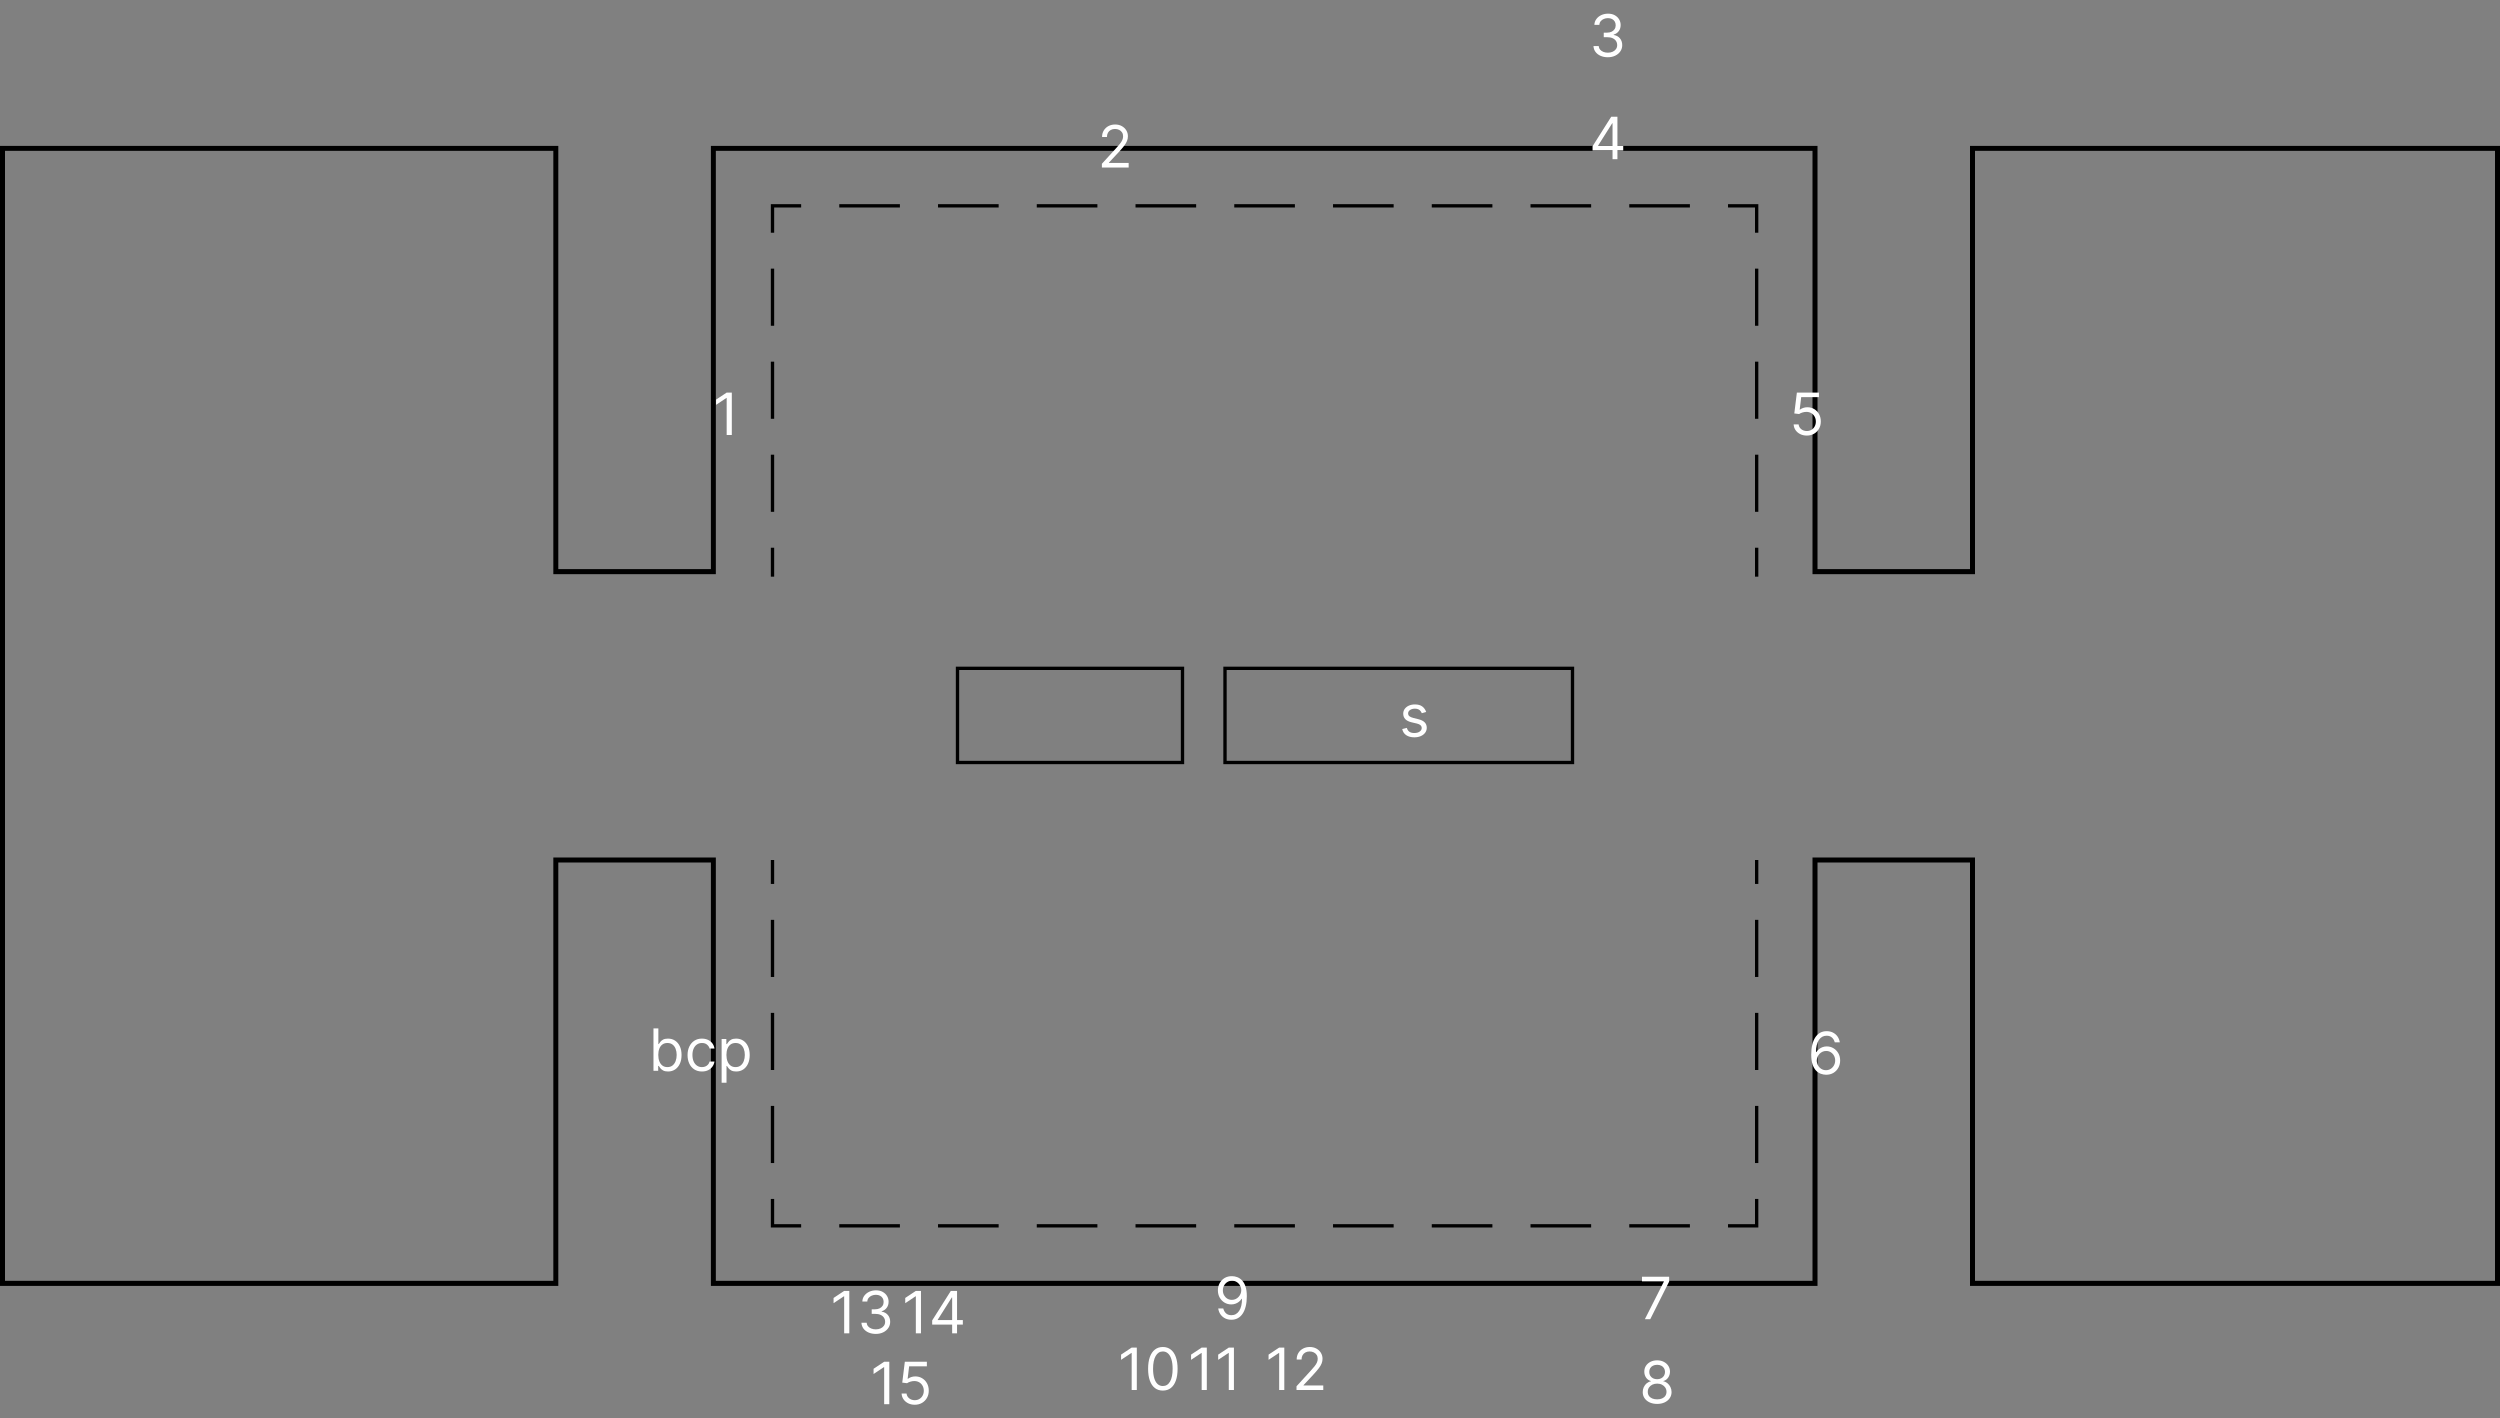 <svg width="3000" height="1702" viewBox="0 0 3000 1702" fill="none" xmlns="http://www.w3.org/2000/svg">
<rect x="0" y="0" width="3000" height="1702" fill="#808080" stroke="none"/>
<mask id="path-1-inside-1_189_2" fill="white">
<path fill-rule="evenodd" clip-rule="evenodd" d="M0 175H670V683H853V175H2181V683H2364V175H3000V1543H2364V1035H2181V1543H853V1035H670V1543H0V175Z"/>
</mask>
<path d="M670 175H676V169H670V175ZM0 175V169H-6V175H0ZM670 683H664V689H670V683ZM853 683V689H859V683H853ZM853 175V169H847V175H853ZM2181 175H2187V169H2181V175ZM2181 683H2175V689H2181V683ZM2364 683V689H2370V683H2364ZM2364 175V169H2358V175H2364ZM3000 175H3006V169H3000V175ZM3000 1543V1549H3006V1543H3000ZM2364 1543H2358V1549H2364V1543ZM2364 1035H2370V1029H2364V1035ZM2181 1035V1029H2175V1035H2181ZM2181 1543V1549H2187V1543H2181ZM853 1543H847V1549H853V1543ZM853 1035H859V1029H853V1035ZM670 1035V1029H664V1035H670ZM670 1543V1549H676V1543H670ZM0 1543H-6V1549H0V1543ZM670 169H0V181H670V169ZM676 683V175H664V683H676ZM670 689H853V677H670V689ZM847 175V683H859V175H847ZM2181 169H853V181H2181V169ZM2187 683V175H2175V683H2187ZM2364 677H2181V689H2364V677ZM2358 175V683H2370V175H2358ZM3000 169H2364V181H3000V169ZM3006 1543V175H2994V1543H3006ZM2364 1549H3000V1537H2364V1549ZM2358 1035V1543H2370V1035H2358ZM2181 1041H2364V1029H2181V1041ZM2187 1543V1035H2175V1543H2187ZM853 1549H2181V1537H853V1549ZM847 1035V1543H859V1035H847ZM853 1029H670V1041H853V1029ZM676 1543V1035H664V1543H676ZM0 1549H670V1537H0V1549ZM-6 175V1543H6V175H-6Z" fill="black" mask="url(#path-1-inside-1_189_2)"/>
<path fill-rule="evenodd" clip-rule="evenodd" d="M925 279.274H927H929V249H961.382V247V245H929H927H925V247V249V279.274ZM1007.12 245H1079.88V247V249H1007.12V247V245ZM1125.62 247V245H1198.38V247V249H1125.62V247ZM1244.12 247V245H1316.88V247V249H1244.12V247ZM1362.62 247V245H1435.38V247V249H1362.62V247ZM1481.12 247V245H1553.88V247V249H1481.12V247ZM1599.62 247V245H1672.38V247V249H1599.62V247ZM1718.12 247V245H1790.88V247V249H1718.12V247ZM1836.62 247V245H1909.38V247V249H1836.62V247ZM1955.12 247V245H2027.88V247V249H1955.12V247ZM2073.62 247V245H2106H2108H2110V247V249V279.274H2108H2106V249H2073.62V247ZM2108 322.362H2110V390.911H2108H2106V322.362H2108ZM2108 433.999H2110V502.547H2108H2106V433.999H2108ZM2108 545.635H2110V614.184H2108H2106V545.635H2108ZM2108 657.271H2110V692H2106V657.271H2108ZM929 692V657.271H927H925V692H929ZM925 1032V1060.73H927H929V1032H925ZM2106 1032V1060.73H2108H2110V1032H2106ZM2108 1103.82H2110V1172.37H2108H2106V1103.82H2108ZM2108 1215.45H2110V1284H2108H2106V1215.45H2108ZM2108 1327.09H2110V1395.64H2108H2106V1327.09H2108ZM2108 1438.73H2110V1469V1471V1473H2108H2106H2073.62V1471V1469H2106V1438.73H2108ZM2027.88 1471V1473H1955.12V1471V1469H2027.88V1471ZM1909.38 1471V1473H1836.62V1471V1469H1909.38V1471ZM1790.88 1471V1473H1718.12V1471V1469H1790.88V1471ZM1672.38 1471V1473H1599.62V1471V1469H1672.38V1471ZM1553.88 1471V1473H1481.12V1471V1469H1553.88V1471ZM1435.38 1471V1473H1362.62V1471V1469H1435.38V1471ZM1316.88 1471V1473H1244.12V1471V1469H1316.88V1471ZM1198.38 1471V1473H1125.62V1471V1469H1198.38V1471ZM1079.88 1471V1473H1007.12V1471V1469H1079.88V1471ZM961.382 1471V1473H929H927H925V1471V1469V1438.73H927H929V1469H961.382V1471ZM927 1395.64H925V1327.09H927H929V1395.64H927ZM927 1284H925V1215.45H927H929V1284H927ZM927 1172.37H925V1103.82H927H929V1172.37H927ZM927 614.183H925V545.635H927H929V614.183H927ZM927 502.547H925V433.998H927H929V502.547H927ZM927 390.911H925V322.362H927H929V390.911H927Z" fill="black"/>
<rect x="1470" y="802" width="417" height="113" stroke="black" stroke-width="4"/>
<rect x="1149" y="802" width="270" height="113" stroke="black" stroke-width="4"/>
<path d="M878.168 471.091V522H872.003V477.554H871.705L859.276 485.807V479.543L872.003 471.091H878.168Z" fill="white"/>
<path d="M1322.27 201V196.526L1339.07 178.131C1341.05 175.976 1342.67 174.104 1343.95 172.513C1345.22 170.905 1346.17 169.397 1346.78 167.989C1347.41 166.563 1347.72 165.072 1347.72 163.514C1347.72 161.724 1347.29 160.175 1346.43 158.866C1345.59 157.557 1344.43 156.546 1342.95 155.833C1341.48 155.121 1339.82 154.764 1337.98 154.764C1336.02 154.764 1334.32 155.17 1332.86 155.982C1331.42 156.778 1330.3 157.896 1329.5 159.338C1328.72 160.78 1328.34 162.47 1328.34 164.409H1322.47C1322.47 161.426 1323.16 158.808 1324.53 156.554C1325.91 154.3 1327.78 152.544 1330.15 151.284C1332.54 150.025 1335.21 149.395 1338.18 149.395C1341.16 149.395 1343.81 150.025 1346.11 151.284C1348.41 152.544 1350.22 154.242 1351.53 156.38C1352.84 158.518 1353.49 160.896 1353.49 163.514C1353.49 165.387 1353.15 167.218 1352.47 169.008C1351.81 170.781 1350.65 172.761 1348.99 174.949C1347.35 177.12 1345.07 179.771 1342.16 182.903L1330.72 195.134V195.531H1354.39V201H1322.27Z" fill="white"/>
<path d="M1929.47 68.696C1926.19 68.696 1923.27 68.133 1920.7 67.006C1918.14 65.879 1916.11 64.313 1914.61 62.307C1913.12 60.286 1912.3 57.941 1912.17 55.273H1918.43C1918.57 56.913 1919.13 58.33 1920.12 59.523C1921.12 60.7 1922.42 61.611 1924.03 62.258C1925.64 62.904 1927.42 63.227 1929.37 63.227C1931.56 63.227 1933.5 62.846 1935.19 62.084C1936.88 61.322 1938.21 60.261 1939.17 58.902C1940.13 57.543 1940.61 55.969 1940.61 54.179C1940.61 52.306 1940.14 50.657 1939.22 49.232C1938.29 47.791 1936.93 46.664 1935.14 45.852C1933.35 45.039 1931.16 44.633 1928.58 44.633H1924.5V39.165H1928.58C1930.6 39.165 1932.37 38.8 1933.9 38.071C1935.44 37.342 1936.64 36.314 1937.5 34.989C1938.38 33.663 1938.82 32.105 1938.82 30.315C1938.82 28.592 1938.44 27.092 1937.67 25.816C1936.91 24.54 1935.84 23.546 1934.44 22.833C1933.07 22.12 1931.44 21.764 1929.57 21.764C1927.81 21.764 1926.16 22.087 1924.6 22.734C1923.06 23.363 1921.8 24.283 1920.82 25.493C1919.84 26.686 1919.31 28.128 1919.23 29.818H1913.26C1913.36 27.15 1914.17 24.813 1915.68 22.808C1917.18 20.787 1919.16 19.212 1921.59 18.085C1924.04 16.958 1926.74 16.395 1929.67 16.395C1932.82 16.395 1935.52 17.033 1937.77 18.309C1940.03 19.568 1941.76 21.234 1942.97 23.305C1944.18 25.377 1944.78 27.614 1944.78 30.017C1944.78 32.884 1944.03 35.328 1942.52 37.35C1941.03 39.372 1939 40.772 1936.43 41.551V41.949C1939.65 42.479 1942.16 43.846 1943.96 46.05C1945.77 48.238 1946.67 50.947 1946.67 54.179C1946.67 56.947 1945.92 59.432 1944.41 61.636C1942.92 63.824 1940.88 65.547 1938.3 66.807C1935.71 68.066 1932.77 68.696 1929.47 68.696Z" fill="white"/>
<path d="M1911.08 180.56V175.489L1933.45 140.091H1937.13V147.946H1934.64L1917.74 174.693V175.091H1947.87V180.56H1911.08ZM1935.04 191V179.018V176.657V140.091H1940.91V191H1935.04Z" fill="white"/>
<path d="M2168.18 522.696C2165.26 522.696 2162.64 522.116 2160.3 520.956C2157.96 519.796 2156.09 518.205 2154.68 516.183C2153.27 514.161 2152.5 511.858 2152.37 509.273H2158.34C2158.57 511.576 2159.61 513.482 2161.47 514.99C2163.34 516.482 2165.58 517.227 2168.18 517.227C2170.27 517.227 2172.12 516.738 2173.75 515.761C2175.39 514.783 2176.67 513.441 2177.6 511.734C2178.54 510.01 2179.02 508.063 2179.02 505.892C2179.02 503.671 2178.53 501.691 2177.55 499.951C2176.59 498.194 2175.26 496.811 2173.57 495.8C2171.88 494.789 2169.95 494.275 2167.78 494.259C2166.22 494.242 2164.62 494.482 2162.98 494.979C2161.34 495.46 2159.99 496.081 2158.93 496.844L2153.16 496.148L2156.25 471.091H2182.7V476.56H2161.42L2159.63 491.574H2159.93C2160.97 490.745 2162.28 490.058 2163.85 489.511C2165.43 488.964 2167.07 488.69 2168.78 488.69C2171.89 488.69 2174.67 489.436 2177.1 490.928C2179.56 492.402 2181.48 494.424 2182.87 496.993C2184.28 499.562 2184.98 502.495 2184.98 505.793C2184.98 509.041 2184.25 511.941 2182.8 514.493C2181.35 517.028 2179.37 519.034 2176.83 520.509C2174.29 521.967 2171.41 522.696 2168.18 522.696Z" fill="white"/>
<path d="M2191.17 1289.7C2189.09 1289.66 2187 1289.27 2184.91 1288.5C2182.82 1287.74 2180.92 1286.46 2179.19 1284.65C2177.47 1282.83 2176.08 1280.37 2175.04 1277.27C2174 1274.15 2173.47 1270.24 2173.47 1265.53C2173.47 1261.03 2173.9 1257.03 2174.74 1253.55C2175.59 1250.06 2176.81 1247.11 2178.42 1244.73C2180.03 1242.33 2181.97 1240.5 2184.24 1239.26C2186.52 1238.02 2189.1 1237.39 2191.97 1237.39C2194.82 1237.39 2197.35 1237.97 2199.58 1239.11C2201.81 1240.24 2203.64 1241.81 2205.04 1243.83C2206.45 1245.85 2207.36 1248.18 2207.78 1250.82H2201.71C2201.15 1248.53 2200.06 1246.63 2198.43 1245.13C2196.81 1243.62 2194.65 1242.86 2191.97 1242.86C2188.02 1242.86 2184.92 1244.58 2182.65 1248.01C2180.39 1251.44 2179.26 1256.25 2179.24 1262.45H2179.64C2180.57 1261.04 2181.67 1259.84 2182.95 1258.85C2184.24 1257.84 2185.66 1257.06 2187.22 1256.51C2188.78 1255.96 2190.43 1255.69 2192.17 1255.69C2195.08 1255.69 2197.75 1256.42 2200.17 1257.88C2202.59 1259.32 2204.53 1261.32 2205.99 1263.87C2207.45 1266.4 2208.18 1269.31 2208.18 1272.59C2208.18 1275.74 2207.47 1278.63 2206.06 1281.24C2204.65 1283.85 2202.67 1285.92 2200.12 1287.46C2197.59 1288.98 2194.6 1289.73 2191.17 1289.7ZM2191.17 1284.23C2193.26 1284.23 2195.13 1283.71 2196.79 1282.66C2198.46 1281.62 2199.78 1280.22 2200.74 1278.46C2201.72 1276.7 2202.21 1274.75 2202.21 1272.59C2202.21 1270.49 2201.74 1268.58 2200.79 1266.85C2199.87 1265.11 2198.58 1263.73 2196.94 1262.7C2195.32 1261.67 2193.46 1261.16 2191.37 1261.16C2189.8 1261.16 2188.33 1261.47 2186.97 1262.1C2185.61 1262.72 2184.42 1263.56 2183.39 1264.64C2182.38 1265.72 2181.59 1266.95 2181.01 1268.34C2180.43 1269.72 2180.14 1271.17 2180.14 1272.69C2180.14 1274.71 2180.61 1276.6 2181.55 1278.36C2182.51 1280.12 2183.82 1281.53 2185.48 1282.61C2187.15 1283.69 2189.05 1284.23 2191.17 1284.23Z" fill="white"/>
<path d="M1711.41 854.369L1706.14 855.861C1705.81 854.982 1705.32 854.129 1704.68 853.3C1704.05 852.455 1703.19 851.759 1702.09 851.212C1701 850.665 1699.6 850.392 1697.89 850.392C1695.56 850.392 1693.61 850.931 1692.05 852.008C1690.51 853.068 1689.74 854.419 1689.74 856.06C1689.74 857.518 1690.27 858.67 1691.33 859.515C1692.39 860.36 1694.05 861.064 1696.3 861.628L1701.97 863.02C1705.38 863.848 1707.93 865.116 1709.6 866.823C1711.27 868.513 1712.11 870.693 1712.11 873.361C1712.11 875.548 1711.48 877.504 1710.22 879.227C1708.98 880.951 1707.24 882.31 1705 883.304C1702.76 884.298 1700.16 884.795 1697.2 884.795C1693.3 884.795 1690.08 883.95 1687.53 882.26C1684.97 880.57 1683.36 878.1 1682.68 874.852L1688.25 873.46C1688.78 875.515 1689.78 877.056 1691.25 878.084C1692.75 879.111 1694.69 879.625 1697.1 879.625C1699.83 879.625 1702 879.045 1703.61 877.885C1705.23 876.708 1706.05 875.3 1706.05 873.659C1706.05 872.333 1705.58 871.223 1704.65 870.328C1703.73 869.417 1702.3 868.737 1700.38 868.29L1694.01 866.798C1690.52 865.97 1687.95 864.685 1686.31 862.945C1684.68 861.189 1683.87 858.993 1683.87 856.358C1683.87 854.204 1684.48 852.298 1685.69 850.641C1686.91 848.983 1688.58 847.683 1690.68 846.738C1692.8 845.793 1695.21 845.321 1697.89 845.321C1701.67 845.321 1704.64 846.15 1706.79 847.807C1708.96 849.464 1710.5 851.652 1711.41 854.369Z" fill="white"/>
<path d="M1973.86 1583L1996.63 1537.96V1537.56H1970.38V1532.09H2002.99V1537.86L1980.32 1583H1973.86Z" fill="white"/>
<path d="M1988.58 1684.7C1985.16 1684.7 1982.15 1684.09 1979.53 1682.88C1976.93 1681.66 1974.9 1679.97 1973.44 1677.84C1971.98 1675.68 1971.26 1673.23 1971.28 1670.48C1971.26 1668.32 1971.68 1666.33 1972.54 1664.51C1973.41 1662.67 1974.58 1661.14 1976.07 1659.91C1977.58 1658.67 1979.26 1657.88 1981.12 1657.55V1657.25C1978.68 1656.62 1976.74 1655.26 1975.3 1653.15C1973.86 1651.03 1973.15 1648.62 1973.16 1645.92C1973.15 1643.33 1973.8 1641.02 1975.13 1638.98C1976.45 1636.94 1978.28 1635.34 1980.6 1634.16C1982.93 1632.98 1985.59 1632.39 1988.58 1632.39C1991.53 1632.39 1994.16 1632.98 1996.48 1634.16C1998.8 1635.34 2000.62 1636.94 2001.95 1638.98C2003.29 1641.02 2003.97 1643.33 2003.99 1645.92C2003.97 1648.62 2003.23 1651.03 2001.78 1653.15C2000.33 1655.26 1998.42 1656.62 1996.03 1657.25V1657.55C1997.87 1657.88 1999.53 1658.67 2001.01 1659.91C2002.48 1661.14 2003.66 1662.67 2004.54 1664.51C2005.41 1666.33 2005.86 1668.32 2005.88 1670.48C2005.86 1673.23 2005.12 1675.68 2003.64 1677.84C2002.18 1679.97 2000.15 1681.66 1997.55 1682.88C1994.97 1684.09 1991.97 1684.7 1988.58 1684.7ZM1988.58 1679.23C1990.88 1679.23 1992.87 1678.85 1994.54 1678.11C1996.22 1677.36 1997.51 1676.31 1998.42 1674.95C1999.33 1673.59 1999.8 1672 1999.81 1670.18C1999.8 1668.26 1999.3 1666.56 1998.32 1665.08C1997.34 1663.61 1996.01 1662.45 1994.32 1661.6C1992.65 1660.76 1990.73 1660.34 1988.58 1660.34C1986.41 1660.34 1984.47 1660.76 1982.76 1661.6C1981.07 1662.45 1979.74 1663.61 1978.76 1665.08C1977.8 1666.56 1977.32 1668.26 1977.34 1670.18C1977.32 1672 1977.76 1673.59 1978.66 1674.95C1979.57 1676.31 1980.87 1677.36 1982.56 1678.11C1984.25 1678.85 1986.26 1679.23 1988.58 1679.23ZM1988.58 1655.07C1990.4 1655.07 1992.02 1654.7 1993.42 1653.97C1994.85 1653.24 1995.97 1652.22 1996.78 1650.91C1997.59 1649.6 1998.01 1648.07 1998.02 1646.32C1998.01 1644.59 1997.6 1643.09 1996.8 1641.82C1996.01 1640.52 1994.91 1639.53 1993.5 1638.83C1992.09 1638.12 1990.45 1637.76 1988.58 1637.76C1986.67 1637.76 1985.01 1638.12 1983.58 1638.83C1982.16 1639.53 1981.05 1640.52 1980.27 1641.82C1979.5 1643.09 1979.11 1644.59 1979.13 1646.32C1979.11 1648.07 1979.5 1649.6 1980.3 1650.91C1981.11 1652.22 1982.23 1653.24 1983.65 1653.97C1985.08 1654.7 1986.72 1655.07 1988.58 1655.07Z" fill="white"/>
<path d="M1478.48 1531.39C1480.57 1531.41 1482.65 1531.81 1484.74 1532.59C1486.83 1533.37 1488.74 1534.66 1490.46 1536.47C1492.18 1538.26 1493.57 1540.7 1494.61 1543.8C1495.65 1546.9 1496.18 1550.78 1496.18 1555.46C1496.18 1559.98 1495.75 1564 1494.88 1567.51C1494.04 1571.01 1492.81 1573.96 1491.2 1576.36C1489.61 1578.77 1487.67 1580.59 1485.39 1581.83C1483.12 1583.07 1480.55 1583.7 1477.68 1583.7C1474.83 1583.7 1472.29 1583.13 1470.05 1582.01C1467.83 1580.86 1466.01 1579.28 1464.58 1577.26C1463.17 1575.22 1462.27 1572.86 1461.87 1570.17H1467.94C1468.48 1572.51 1469.57 1574.44 1471.19 1575.97C1472.83 1577.47 1475 1578.23 1477.68 1578.23C1481.61 1578.23 1484.71 1576.51 1486.98 1573.08C1489.27 1569.65 1490.41 1564.8 1490.41 1558.54H1490.01C1489.08 1559.93 1487.98 1561.13 1486.71 1562.14C1485.43 1563.16 1484.01 1563.93 1482.45 1564.48C1480.9 1565.03 1479.24 1565.3 1477.48 1565.3C1474.57 1565.3 1471.89 1564.58 1469.45 1563.14C1467.03 1561.68 1465.1 1559.68 1463.64 1557.15C1462.2 1554.6 1461.47 1551.68 1461.47 1548.4C1461.47 1545.28 1462.17 1542.43 1463.56 1539.85C1464.97 1537.24 1466.94 1535.17 1469.48 1533.63C1472.03 1532.09 1475.03 1531.35 1478.48 1531.39ZM1478.48 1536.86C1476.39 1536.86 1474.51 1537.39 1472.83 1538.43C1471.18 1539.46 1469.86 1540.85 1468.88 1542.61C1467.92 1544.35 1467.44 1546.28 1467.44 1548.4C1467.44 1550.52 1467.9 1552.45 1468.83 1554.19C1469.78 1555.91 1471.06 1557.29 1472.69 1558.32C1474.33 1559.33 1476.19 1559.83 1478.28 1559.83C1479.85 1559.83 1481.32 1559.53 1482.68 1558.91C1484.04 1558.28 1485.22 1557.43 1486.23 1556.35C1487.26 1555.26 1488.06 1554.02 1488.64 1552.65C1489.22 1551.26 1489.51 1549.81 1489.51 1548.3C1489.51 1546.31 1489.03 1544.45 1488.07 1542.71C1487.13 1540.97 1485.82 1539.56 1484.14 1538.48C1482.49 1537.4 1480.6 1536.86 1478.48 1536.86Z" fill="white"/>
<path d="M1364.17 1617.09V1668H1358V1623.55H1357.7L1345.28 1631.81V1625.54L1358 1617.09H1364.17ZM1395.41 1668.7C1391.67 1668.7 1388.48 1667.68 1385.84 1665.64C1383.21 1663.58 1381.2 1660.61 1379.8 1656.71C1378.41 1652.8 1377.72 1648.08 1377.72 1642.55C1377.72 1637.04 1378.41 1632.35 1379.8 1628.45C1381.21 1624.54 1383.23 1621.56 1385.87 1619.5C1388.52 1617.43 1391.7 1616.39 1395.41 1616.39C1399.13 1616.39 1402.3 1617.43 1404.93 1619.5C1407.59 1621.56 1409.61 1624.54 1411 1628.45C1412.41 1632.35 1413.11 1637.04 1413.11 1642.55C1413.11 1648.08 1412.42 1652.8 1411.02 1656.71C1409.63 1660.61 1407.62 1663.58 1404.98 1665.64C1402.35 1667.68 1399.16 1668.7 1395.41 1668.7ZM1395.41 1663.23C1399.13 1663.23 1402.01 1661.44 1404.06 1657.86C1406.12 1654.28 1407.15 1649.17 1407.15 1642.55C1407.15 1638.14 1406.67 1634.38 1405.73 1631.28C1404.8 1628.19 1403.46 1625.82 1401.7 1624.2C1399.96 1622.58 1397.87 1621.76 1395.41 1621.76C1391.74 1621.76 1388.86 1623.58 1386.79 1627.21C1384.72 1630.82 1383.68 1635.93 1383.68 1642.55C1383.68 1646.95 1384.15 1650.7 1385.07 1653.78C1386 1656.86 1387.34 1659.21 1389.08 1660.82C1390.83 1662.42 1392.94 1663.23 1395.41 1663.23Z" fill="white"/>
<path d="M1019.17 1549.09V1600H1013V1555.55H1012.7L1000.28 1563.81V1557.54L1013 1549.09H1019.17ZM1051.01 1600.7C1047.73 1600.7 1044.8 1600.13 1042.24 1599.01C1039.68 1597.88 1037.65 1596.31 1036.15 1594.31C1034.65 1592.29 1033.84 1589.94 1033.71 1587.27H1039.97C1040.11 1588.91 1040.67 1590.33 1041.66 1591.52C1042.66 1592.7 1043.96 1593.61 1045.57 1594.26C1047.17 1594.9 1048.96 1595.23 1050.91 1595.23C1053.1 1595.23 1055.04 1594.85 1056.73 1594.08C1058.42 1593.32 1059.74 1592.26 1060.71 1590.9C1061.67 1589.54 1062.15 1587.97 1062.15 1586.18C1062.15 1584.31 1061.68 1582.66 1060.75 1581.23C1059.83 1579.79 1058.47 1578.66 1056.68 1577.85C1054.89 1577.04 1052.7 1576.63 1050.12 1576.63H1046.04V1571.16H1050.12C1052.14 1571.16 1053.91 1570.8 1055.44 1570.07C1056.98 1569.34 1058.18 1568.31 1059.04 1566.99C1059.92 1565.66 1060.36 1564.11 1060.36 1562.32C1060.36 1560.59 1059.98 1559.09 1059.21 1557.82C1058.45 1556.54 1057.37 1555.55 1055.98 1554.83C1054.61 1554.12 1052.98 1553.76 1051.11 1553.76C1049.35 1553.76 1047.7 1554.09 1046.14 1554.73C1044.6 1555.36 1043.34 1556.28 1042.36 1557.49C1041.38 1558.69 1040.85 1560.13 1040.77 1561.82H1034.8C1034.9 1559.15 1035.71 1556.81 1037.21 1554.81C1038.72 1552.79 1040.69 1551.21 1043.13 1550.09C1045.58 1548.96 1048.28 1548.39 1051.21 1548.39C1054.36 1548.39 1057.06 1549.03 1059.31 1550.31C1061.57 1551.57 1063.3 1553.23 1064.51 1555.31C1065.72 1557.38 1066.32 1559.61 1066.32 1562.02C1066.32 1564.88 1065.57 1567.33 1064.06 1569.35C1062.57 1571.37 1060.54 1572.77 1057.97 1573.55V1573.95C1061.19 1574.48 1063.7 1575.85 1065.5 1578.05C1067.31 1580.24 1068.21 1582.95 1068.21 1586.18C1068.21 1588.95 1067.46 1591.43 1065.95 1593.64C1064.46 1595.82 1062.42 1597.55 1059.84 1598.81C1057.25 1600.07 1054.31 1600.7 1051.01 1600.7Z" fill="white"/>
<path d="M1105.17 1549.09V1600H1099V1555.55H1098.7L1086.28 1563.81V1557.54L1099 1549.09H1105.17ZM1118.62 1589.56V1584.49L1140.99 1549.09H1144.67V1556.95H1142.18L1125.28 1583.69V1584.09H1155.41V1589.56H1118.62ZM1142.58 1600V1588.02V1585.66V1549.09H1148.45V1600H1142.58Z" fill="white"/>
<path d="M1067.17 1634.09V1685H1061V1640.55H1060.7L1048.28 1648.81V1642.54L1061 1634.09H1067.17ZM1097.72 1685.7C1094.8 1685.7 1092.17 1685.12 1089.84 1683.96C1087.5 1682.8 1085.63 1681.21 1084.22 1679.18C1082.81 1677.16 1082.04 1674.86 1081.91 1672.27H1087.87C1088.11 1674.58 1089.15 1676.48 1091.01 1677.99C1092.88 1679.48 1095.12 1680.23 1097.72 1680.23C1099.81 1680.23 1101.66 1679.74 1103.29 1678.76C1104.93 1677.78 1106.21 1676.44 1107.14 1674.73C1108.08 1673.01 1108.56 1671.06 1108.56 1668.89C1108.56 1666.67 1108.07 1664.69 1107.09 1662.95C1106.13 1661.19 1104.8 1659.81 1103.11 1658.8C1101.42 1657.79 1099.49 1657.28 1097.32 1657.26C1095.76 1657.24 1094.16 1657.48 1092.52 1657.98C1090.88 1658.46 1089.53 1659.08 1088.47 1659.84L1082.7 1659.15L1085.79 1634.09H1112.24V1639.56H1090.96L1089.17 1654.57H1089.47C1090.51 1653.75 1091.82 1653.06 1093.39 1652.51C1094.97 1651.96 1096.61 1651.69 1098.31 1651.69C1101.43 1651.69 1104.21 1652.44 1106.64 1653.93C1109.09 1655.4 1111.02 1657.42 1112.41 1659.99C1113.82 1662.56 1114.52 1665.49 1114.52 1668.79C1114.52 1672.04 1113.79 1674.94 1112.33 1677.49C1110.89 1680.03 1108.9 1682.03 1106.37 1683.51C1103.83 1684.97 1100.95 1685.7 1097.72 1685.7Z" fill="white"/>
<path d="M784.165 1285V1234.09H790.031V1252.88H790.528C790.959 1252.22 791.556 1251.38 792.318 1250.35C793.097 1249.3 794.207 1248.38 795.649 1247.56C797.107 1246.74 799.08 1246.32 801.565 1246.32C804.78 1246.32 807.614 1247.12 810.067 1248.73C812.519 1250.34 814.433 1252.62 815.809 1255.57C817.184 1258.52 817.872 1262 817.872 1266.01C817.872 1270.05 817.184 1273.56 815.809 1276.52C814.433 1279.47 812.528 1281.76 810.092 1283.38C807.656 1284.99 804.847 1285.8 801.665 1285.8C799.212 1285.8 797.248 1285.39 795.773 1284.58C794.299 1283.75 793.163 1282.81 792.368 1281.77C791.572 1280.71 790.959 1279.83 790.528 1279.13H789.832V1285H784.165ZM789.932 1265.91C789.932 1268.79 790.354 1271.34 791.2 1273.54C792.045 1275.73 793.279 1277.44 794.903 1278.69C796.527 1279.91 798.516 1280.53 800.869 1280.53C803.322 1280.53 805.369 1279.88 807.009 1278.59C808.666 1277.28 809.909 1275.52 810.738 1273.32C811.583 1271.1 812.006 1268.63 812.006 1265.91C812.006 1263.22 811.591 1260.8 810.763 1258.65C809.951 1256.48 808.716 1254.76 807.059 1253.5C805.418 1252.23 803.355 1251.59 800.869 1251.59C798.483 1251.59 796.478 1252.2 794.854 1253.41C793.23 1254.6 792.003 1256.27 791.175 1258.43C790.346 1260.56 789.932 1263.06 789.932 1265.91ZM842.357 1285.8C838.778 1285.8 835.695 1284.95 833.11 1283.26C830.525 1281.57 828.536 1279.24 827.144 1276.27C825.752 1273.31 825.056 1269.92 825.056 1266.11C825.056 1262.23 825.769 1258.81 827.194 1255.84C828.636 1252.86 830.641 1250.53 833.21 1248.86C835.795 1247.17 838.811 1246.32 842.258 1246.32C844.942 1246.32 847.362 1246.82 849.516 1247.81C851.671 1248.81 853.436 1250.2 854.811 1251.99C856.187 1253.78 857.04 1255.87 857.371 1258.25H851.505C851.058 1256.51 850.063 1254.97 848.522 1253.63C846.997 1252.27 844.942 1251.59 842.357 1251.59C840.07 1251.59 838.065 1252.19 836.342 1253.38C834.635 1254.56 833.301 1256.22 832.339 1258.38C831.395 1260.51 830.923 1263.03 830.923 1265.91C830.923 1268.86 831.387 1271.43 832.315 1273.62C833.259 1275.8 834.585 1277.5 836.292 1278.71C838.015 1279.92 840.037 1280.53 842.357 1280.53C843.882 1280.53 845.266 1280.26 846.509 1279.73C847.751 1279.2 848.804 1278.44 849.665 1277.44C850.527 1276.45 851.14 1275.26 851.505 1273.86H857.371C857.04 1276.12 856.22 1278.15 854.911 1279.95C853.618 1281.74 851.903 1283.17 849.765 1284.23C847.644 1285.27 845.174 1285.8 842.357 1285.8ZM865.947 1299.32V1246.82H871.615V1252.88H872.311C872.742 1252.22 873.339 1251.38 874.101 1250.35C874.88 1249.3 875.99 1248.38 877.432 1247.56C878.89 1246.74 880.862 1246.32 883.348 1246.32C886.563 1246.32 889.397 1247.12 891.849 1248.73C894.302 1250.34 896.216 1252.62 897.592 1255.57C898.967 1258.52 899.655 1262 899.655 1266.01C899.655 1270.05 898.967 1273.56 897.592 1276.52C896.216 1279.47 894.31 1281.76 891.874 1283.38C889.438 1284.99 886.629 1285.8 883.447 1285.8C880.995 1285.8 879.031 1285.39 877.556 1284.58C876.081 1283.75 874.946 1282.81 874.151 1281.77C873.355 1280.71 872.742 1279.83 872.311 1279.13H871.814V1299.32H865.947ZM871.714 1265.91C871.714 1268.79 872.137 1271.34 872.982 1273.54C873.827 1275.73 875.062 1277.44 876.686 1278.69C878.31 1279.91 880.299 1280.53 882.652 1280.53C885.105 1280.53 887.151 1279.88 888.792 1278.59C890.449 1277.28 891.692 1275.52 892.521 1273.32C893.366 1271.1 893.788 1268.63 893.788 1265.91C893.788 1263.22 893.374 1260.8 892.545 1258.65C891.733 1256.48 890.499 1254.76 888.842 1253.5C887.201 1252.23 885.138 1251.59 882.652 1251.59C880.266 1251.59 878.26 1252.2 876.636 1253.41C875.012 1254.6 873.786 1256.27 872.957 1258.43C872.129 1260.56 871.714 1263.06 871.714 1265.91Z" fill="white"/>
<path d="M1448.17 1617.09V1668H1442V1623.55H1441.7L1429.28 1631.81V1625.54L1442 1617.09H1448.17ZM1480.71 1617.09V1668H1474.54V1623.55H1474.24L1461.81 1631.81V1625.54L1474.54 1617.09H1480.71Z" fill="white"/>
<path d="M1541.17 1617.09V1668H1535V1623.55H1534.7L1522.28 1631.81V1625.54L1535 1617.09H1541.17ZM1555.81 1668V1663.53L1572.61 1645.13C1574.58 1642.98 1576.21 1641.1 1577.49 1639.51C1578.76 1637.91 1579.71 1636.4 1580.32 1634.99C1580.95 1633.56 1581.26 1632.07 1581.26 1630.51C1581.26 1628.72 1580.83 1627.17 1579.97 1625.87C1579.13 1624.56 1577.97 1623.55 1576.49 1622.83C1575.02 1622.12 1573.36 1621.76 1571.52 1621.76C1569.56 1621.76 1567.86 1622.17 1566.4 1622.98C1564.96 1623.78 1563.84 1624.9 1563.04 1626.34C1562.26 1627.78 1561.87 1629.47 1561.87 1631.41H1556.01C1556.01 1628.43 1556.7 1625.81 1558.07 1623.55C1559.45 1621.3 1561.32 1619.54 1563.69 1618.28C1566.08 1617.02 1568.75 1616.39 1571.72 1616.39C1574.7 1616.39 1577.34 1617.02 1579.65 1618.28C1581.95 1619.54 1583.76 1621.24 1585.07 1623.38C1586.38 1625.52 1587.03 1627.9 1587.03 1630.51C1587.03 1632.39 1586.69 1634.22 1586.01 1636.01C1585.35 1637.78 1584.19 1639.76 1582.53 1641.95C1580.89 1644.12 1578.61 1646.77 1575.7 1649.9L1564.26 1662.13V1662.53H1587.93V1668H1555.81Z" fill="white"/>
</svg>
